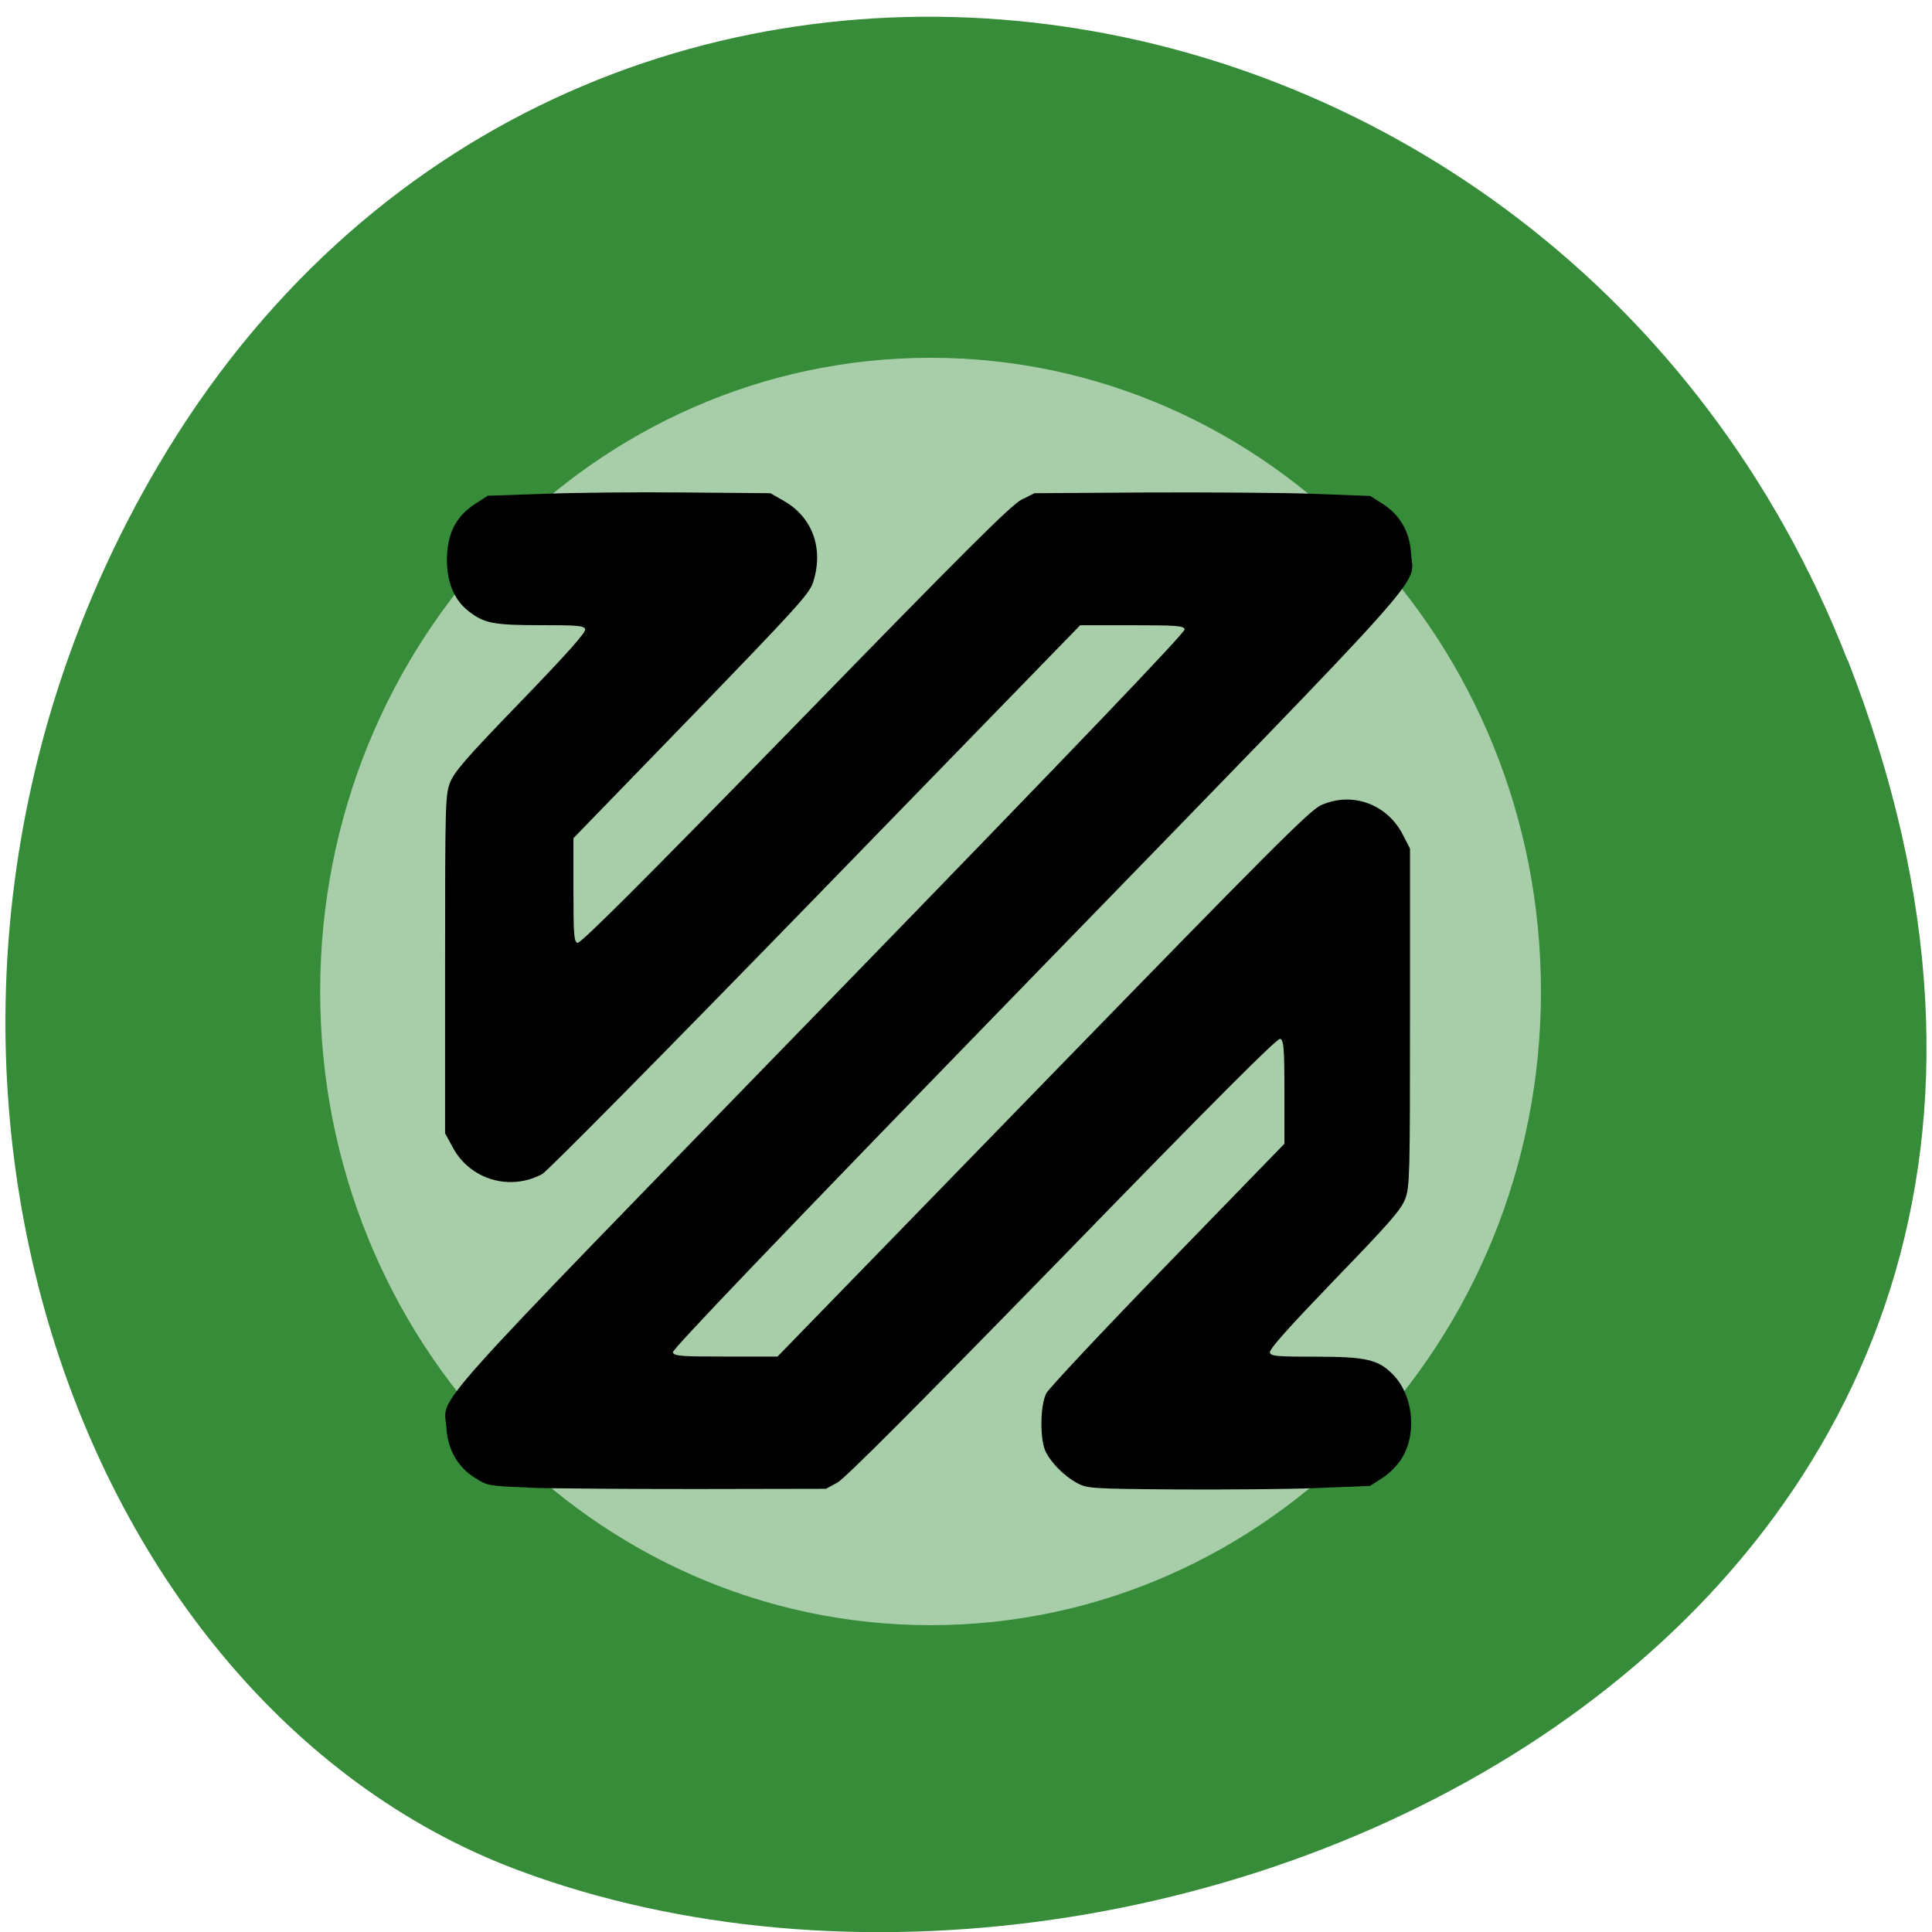 <svg xmlns="http://www.w3.org/2000/svg" viewBox="0 0 32 32"><path d="m 30.605 10.934 c 6.211 15.926 -11.195 24.09 -22.03 20.04 c -7.563 -2.832 -11.332 -14.12 -5.961 -23.254 c 6.777 -11.516 23.2 -9.07 27.988 3.219" fill="#368c39"/><path d="m 25.523 16.422 c 0 5.797 -4.527 10.496 -10.11 10.496 c -5.586 0 -10.11 -4.699 -10.11 -10.496 c 0 -5.797 4.523 -10.496 10.11 -10.496 c 5.582 0 10.11 4.699 10.11 10.496" fill="#a8cda9"/><path d="m 8.73 24.637 c -0.637 -0.023 -0.66 -0.031 -0.859 -0.156 c -0.293 -0.184 -0.453 -0.469 -0.477 -0.828 c -0.035 -0.559 -0.52 -0.02 6.188 -6.922 c 4.418 -4.547 6.05 -6.258 6.04 -6.309 c -0.023 -0.059 -0.137 -0.066 -0.879 -0.066 h -0.852 l -4.375 4.5 c -2.531 2.602 -4.445 4.539 -4.535 4.59 c -0.539 0.289 -1.199 0.09 -1.484 -0.445 l -0.125 -0.23 v -2.789 c 0 -2.633 0.004 -2.805 0.078 -3.01 c 0.07 -0.184 0.25 -0.395 1.176 -1.352 c 0.773 -0.801 1.086 -1.152 1.066 -1.199 c -0.02 -0.059 -0.129 -0.066 -0.73 -0.066 c -0.793 0 -0.941 -0.031 -1.199 -0.23 c -0.254 -0.199 -0.375 -0.512 -0.359 -0.922 c 0.016 -0.391 0.164 -0.664 0.469 -0.859 l 0.207 -0.133 l 0.91 -0.031 c 0.5 -0.02 1.551 -0.031 2.336 -0.023 l 1.434 0.012 l 0.219 0.125 c 0.48 0.273 0.668 0.793 0.488 1.352 c -0.063 0.191 -0.27 0.418 -2.02 2.227 l -1.949 2.01 v 0.855 c 0 0.742 0.008 0.855 0.066 0.879 c 0.047 0.02 1.043 -0.973 3.609 -3.605 c 2.828 -2.906 3.582 -3.656 3.75 -3.738 l 0.211 -0.105 l 1.871 -0.012 c 1.031 -0.004 2.281 0.004 2.781 0.023 l 0.91 0.035 l 0.203 0.129 c 0.289 0.184 0.453 0.465 0.473 0.828 c 0.035 0.559 0.52 0.02 -6.188 6.922 c -4.418 4.547 -6.05 6.258 -6.04 6.305 c 0.023 0.063 0.137 0.07 0.879 0.07 h 0.855 l 4.395 -4.52 c 3.742 -3.848 4.426 -4.535 4.609 -4.613 c 0.512 -0.23 1.094 -0.02 1.355 0.492 l 0.117 0.227 v 2.789 c 0 2.633 -0.004 2.805 -0.078 3.01 c -0.07 0.184 -0.254 0.395 -1.176 1.348 c -0.773 0.805 -1.086 1.152 -1.066 1.203 c 0.02 0.059 0.129 0.066 0.754 0.066 c 0.844 0 1.043 0.047 1.289 0.301 c 0.328 0.34 0.395 0.961 0.148 1.371 c -0.078 0.129 -0.207 0.258 -0.332 0.34 l -0.203 0.129 l -0.891 0.035 c -0.488 0.02 -1.539 0.027 -2.336 0.023 c -1.406 -0.012 -1.457 -0.016 -1.629 -0.109 c -0.203 -0.113 -0.41 -0.316 -0.508 -0.504 c -0.105 -0.195 -0.102 -0.773 0.004 -0.98 c 0.043 -0.082 0.949 -1.047 2.01 -2.141 l 1.934 -1.992 v -0.855 c 0 -0.742 -0.012 -0.859 -0.07 -0.883 c -0.047 -0.016 -1.035 0.969 -3.605 3.613 c -2.438 2.5 -3.602 3.668 -3.73 3.738 l -0.188 0.102 l -2.148 0.004 c -1.18 0 -2.441 -0.008 -2.801 -0.023"/></svg>